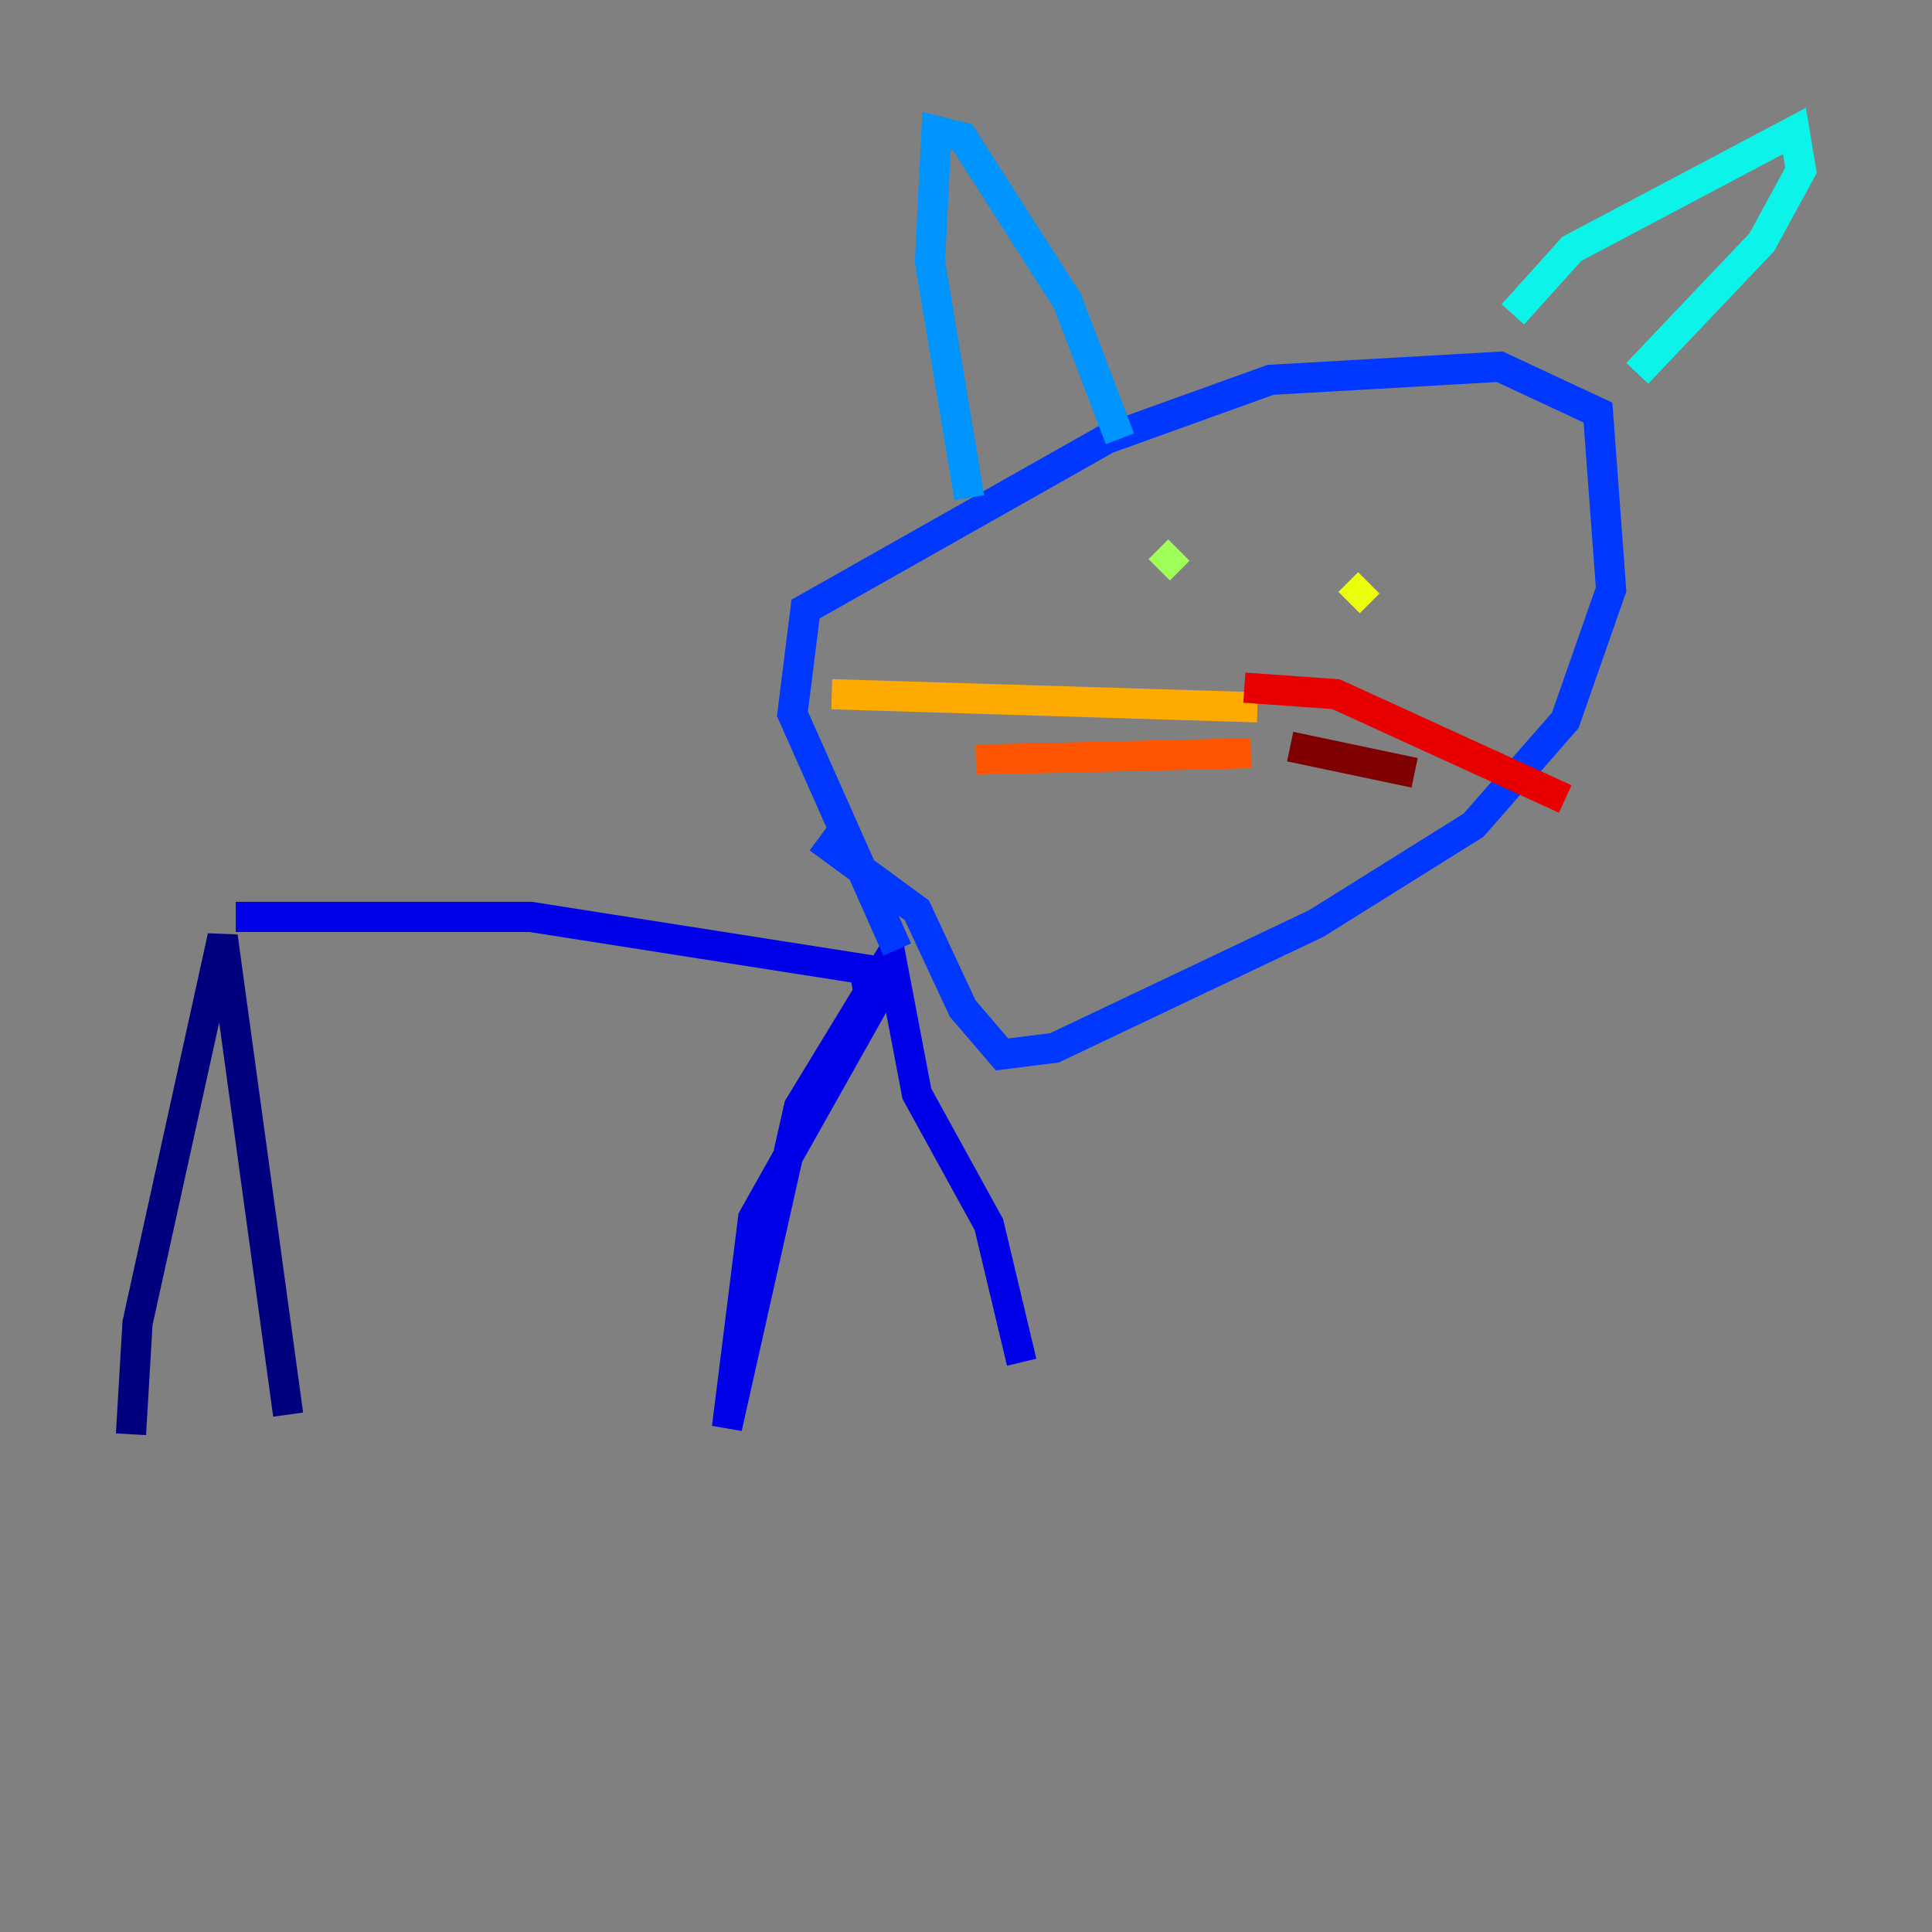 <?xml version="1.0" encoding="utf-8" ?>
<svg baseProfile="tiny" height="128" version="1.2" viewBox="0,0,128,128" width="128" xmlns="http://www.w3.org/2000/svg" xmlns:ev="http://www.w3.org/2001/xml-events" xmlns:xlink="http://www.w3.org/1999/xlink"><rect x="0" y="0" width="128" height="128" fill="#808080" stroke="none"/><defs /><polyline fill="none" points="8.678,95.024 9.112,87.647 14.752,62.047 19.091,93.722" stroke="#00007f" stroke-width="2" /><polyline fill="none" points="15.62,60.746 35.146,60.746 57.275,64.217 57.709,66.82 49.898,80.705 48.163,94.59 52.936,73.329 59.01,63.349 60.746,72.461 65.519,81.139 67.688,90.251" stroke="#0000e8" stroke-width="2" /><polyline fill="none" points="59.444,62.915 52.502,47.295 53.37,40.352 73.329,29.071 84.176,25.166 99.363,24.298 105.871,27.336 106.739,39.051 103.702,47.729 97.627,54.671 87.214,61.18 69.858,69.424 66.386,69.858 63.783,66.82 60.746,60.312 54.237,55.539" stroke="#0038ff" stroke-width="2" /><polyline fill="none" points="64.217,32.976 61.614,17.356 62.047,8.678 63.783,9.112 70.725,19.959 74.197,29.071" stroke="#0094ff" stroke-width="2" /><polyline fill="none" points="100.231,20.827 104.136,16.488 118.888,8.678 119.322,11.281 116.719,16.054 108.475,24.732" stroke="#0cf4ea" stroke-width="2" /><polyline fill="none" points="74.63,38.617 74.63,38.617" stroke="#56ffa0" stroke-width="2" /><polyline fill="none" points="76.8,37.749 78.102,36.447" stroke="#a0ff56" stroke-width="2" /><polyline fill="none" points="90.685,38.617 89.383,39.919" stroke="#eaff0c" stroke-width="2" /><polyline fill="none" points="83.308,46.861 55.105,45.993" stroke="#ffaa00" stroke-width="2" /><polyline fill="none" points="82.875,49.898 64.651,50.332" stroke="#ff5500" stroke-width="2" /><polyline fill="none" points="82.441,45.559 88.515,45.993 103.702,52.936" stroke="#e80000" stroke-width="2" /><polyline fill="none" points="85.478,49.464 93.722,51.2" stroke="#7f0000" stroke-width="2" /></svg>